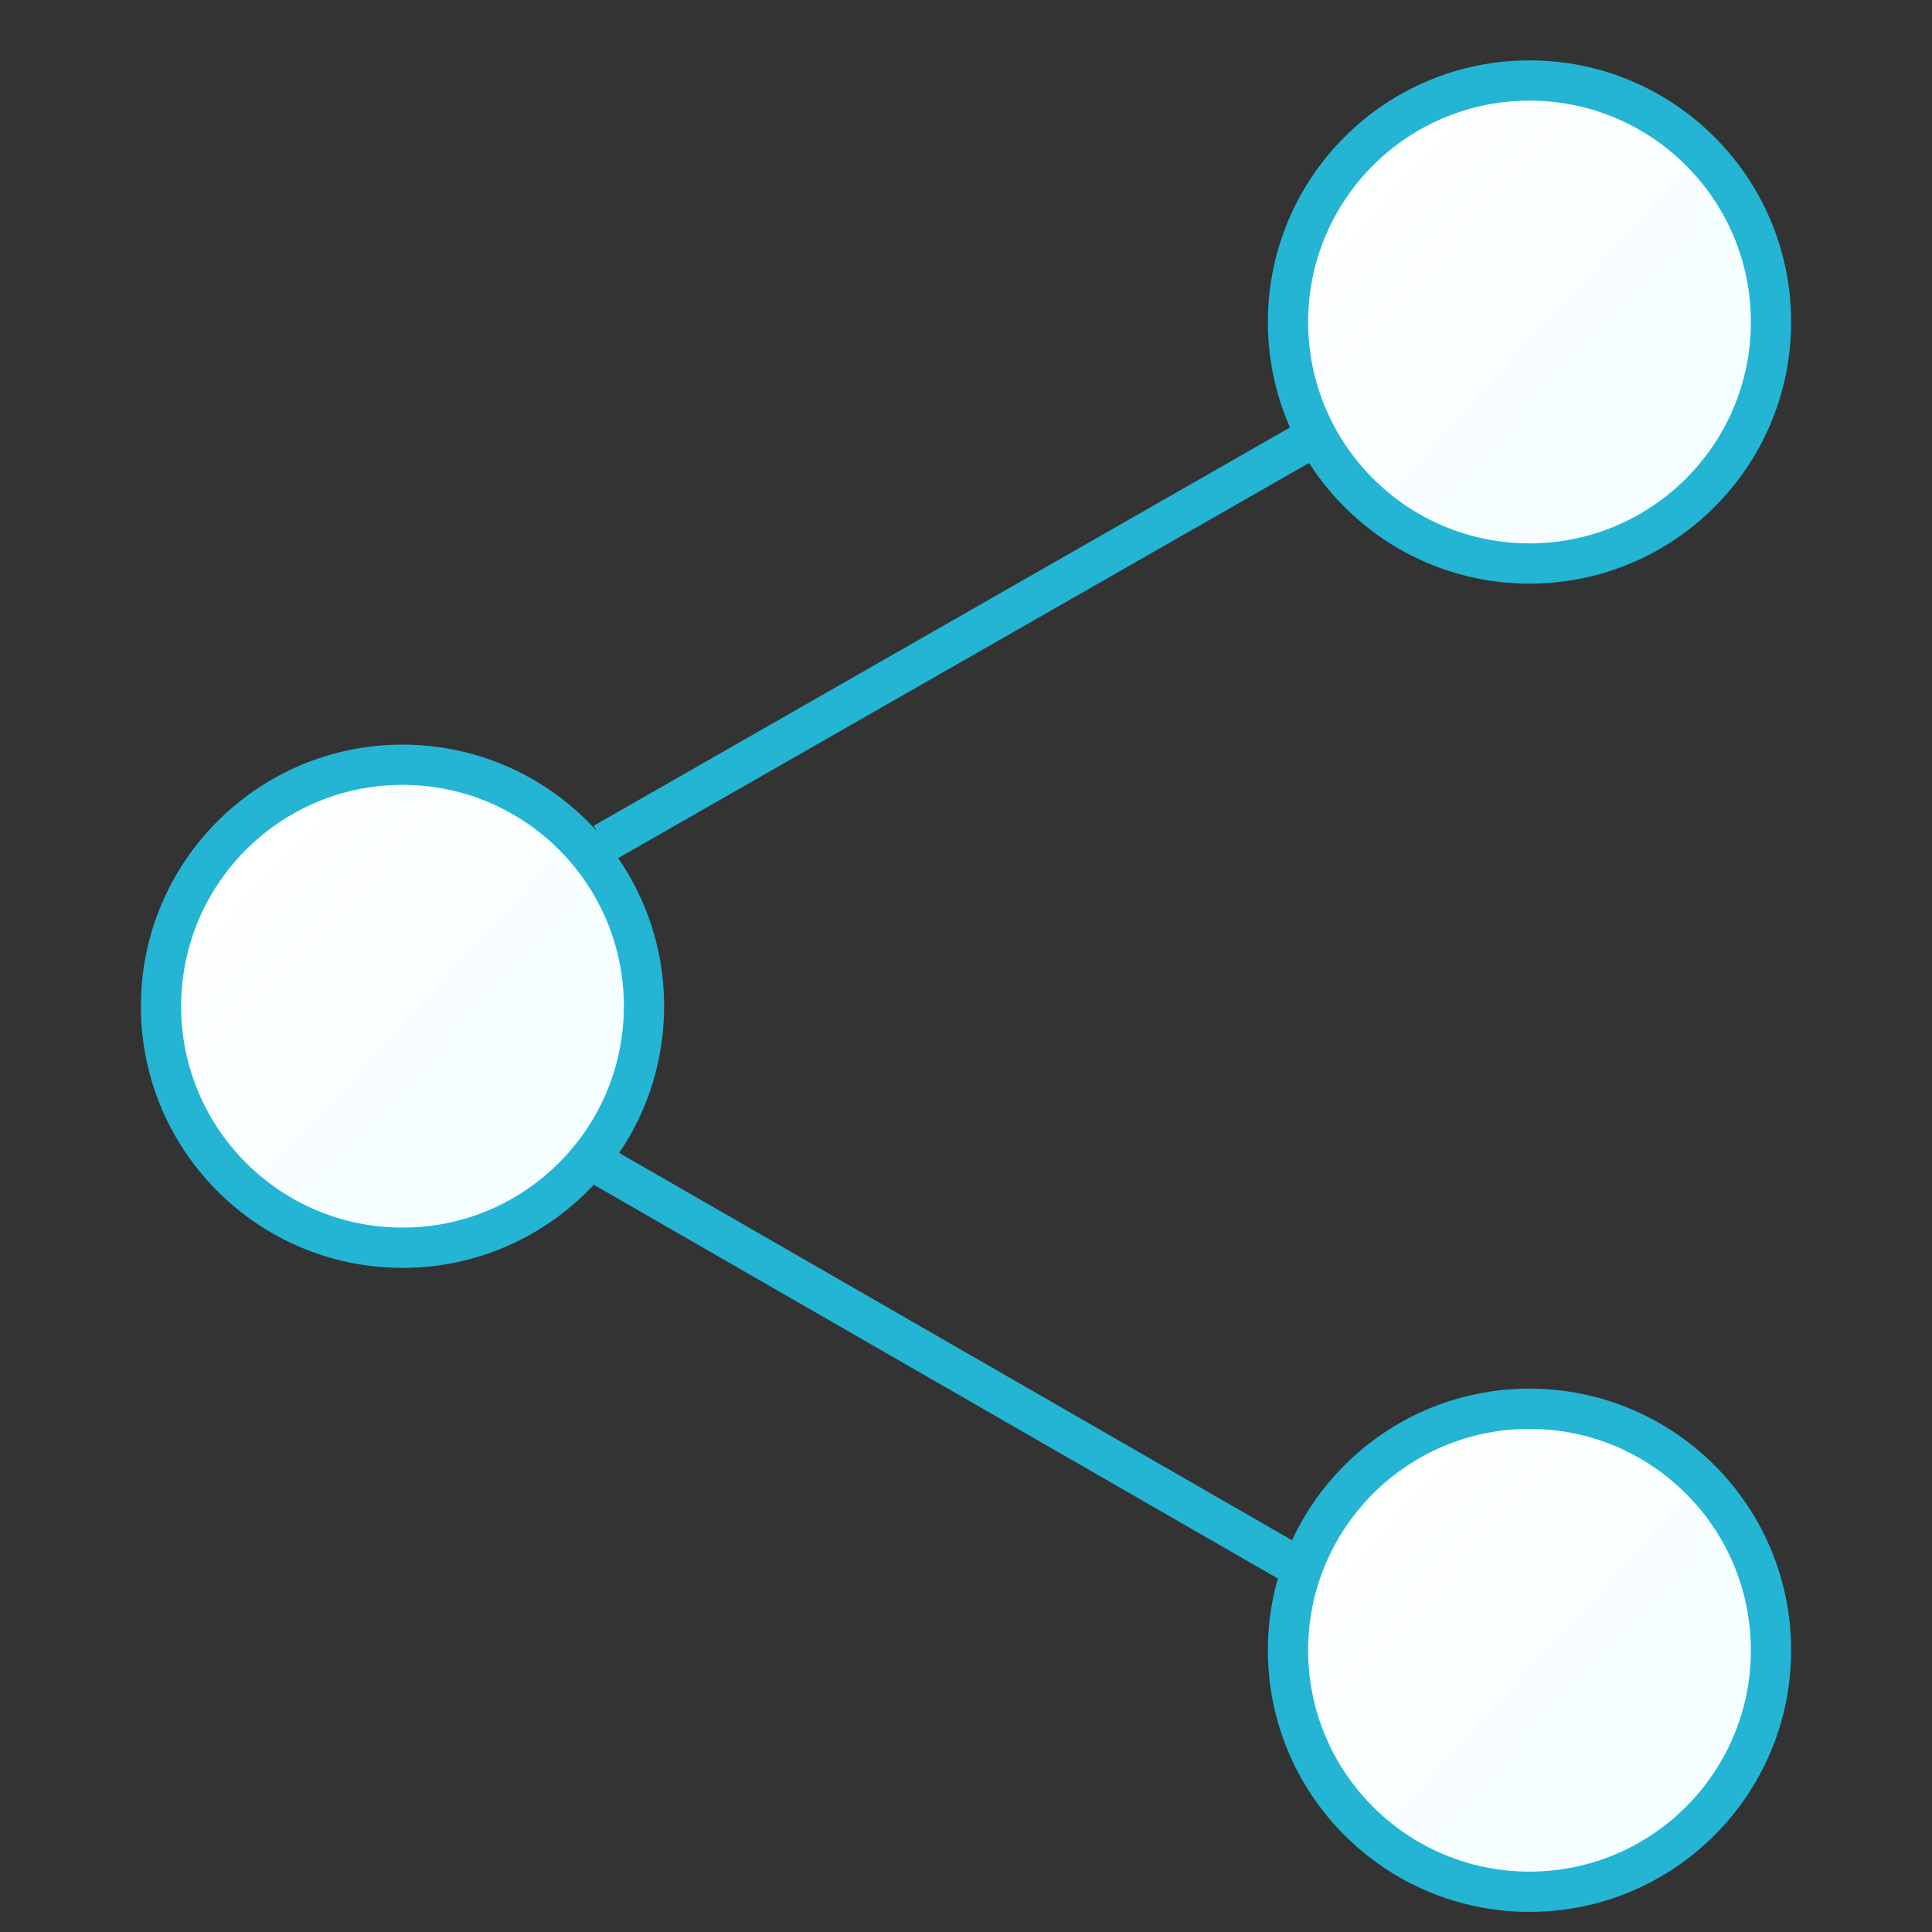 <?xml version="1.0" encoding="UTF-8"?>
<svg width="48px" height="48px" viewBox="0 0 48 48" version="1.1" xmlns="http://www.w3.org/2000/svg" xmlns:xlink="http://www.w3.org/1999/xlink">
    <rect x="0" y="0" width="48" height="48" fill="#333333" stroke="none"/>
    <!-- Generator: Sketch 51.1 (57501) - http://www.bohemiancoding.com/sketch -->
    <title>Industry / 社交 / chose</title>
    <desc>Created with Sketch.</desc>
    <defs>
        <linearGradient x1="13.411%" y1="14.032%" x2="86.838%" y2="81.179%" id="linearGradient-1">
            <stop stop-color="#FFFFFF" offset="0%"></stop>
            <stop stop-color="#F3FDFF" offset="100%"></stop>
        </linearGradient>
    </defs>
    <g id="Industry-/-社交-/-chose" stroke="none" stroke-width="1" fill="none" fill-rule="evenodd">
        <g id="Group-11" transform="translate(4, 2)" stroke="#23B5D3">
            <circle id="Oval-2" fill="url(#linearGradient-1)" cx="6" cy="23" r="6"></circle>
            <circle id="Oval-2-Copy" fill="url(#linearGradient-1)" cx="34" cy="6" r="6"></circle>
            <circle id="Oval-2-Copy-2" fill="url(#linearGradient-1)" cx="34" cy="39" r="6"></circle>
            <path d="M28.393,9 L11,18.948" id="Path-34"></path>
            <path d="M27.994,36.783 L11,27" id="Path-35"></path>
        </g>
    </g>
</svg>